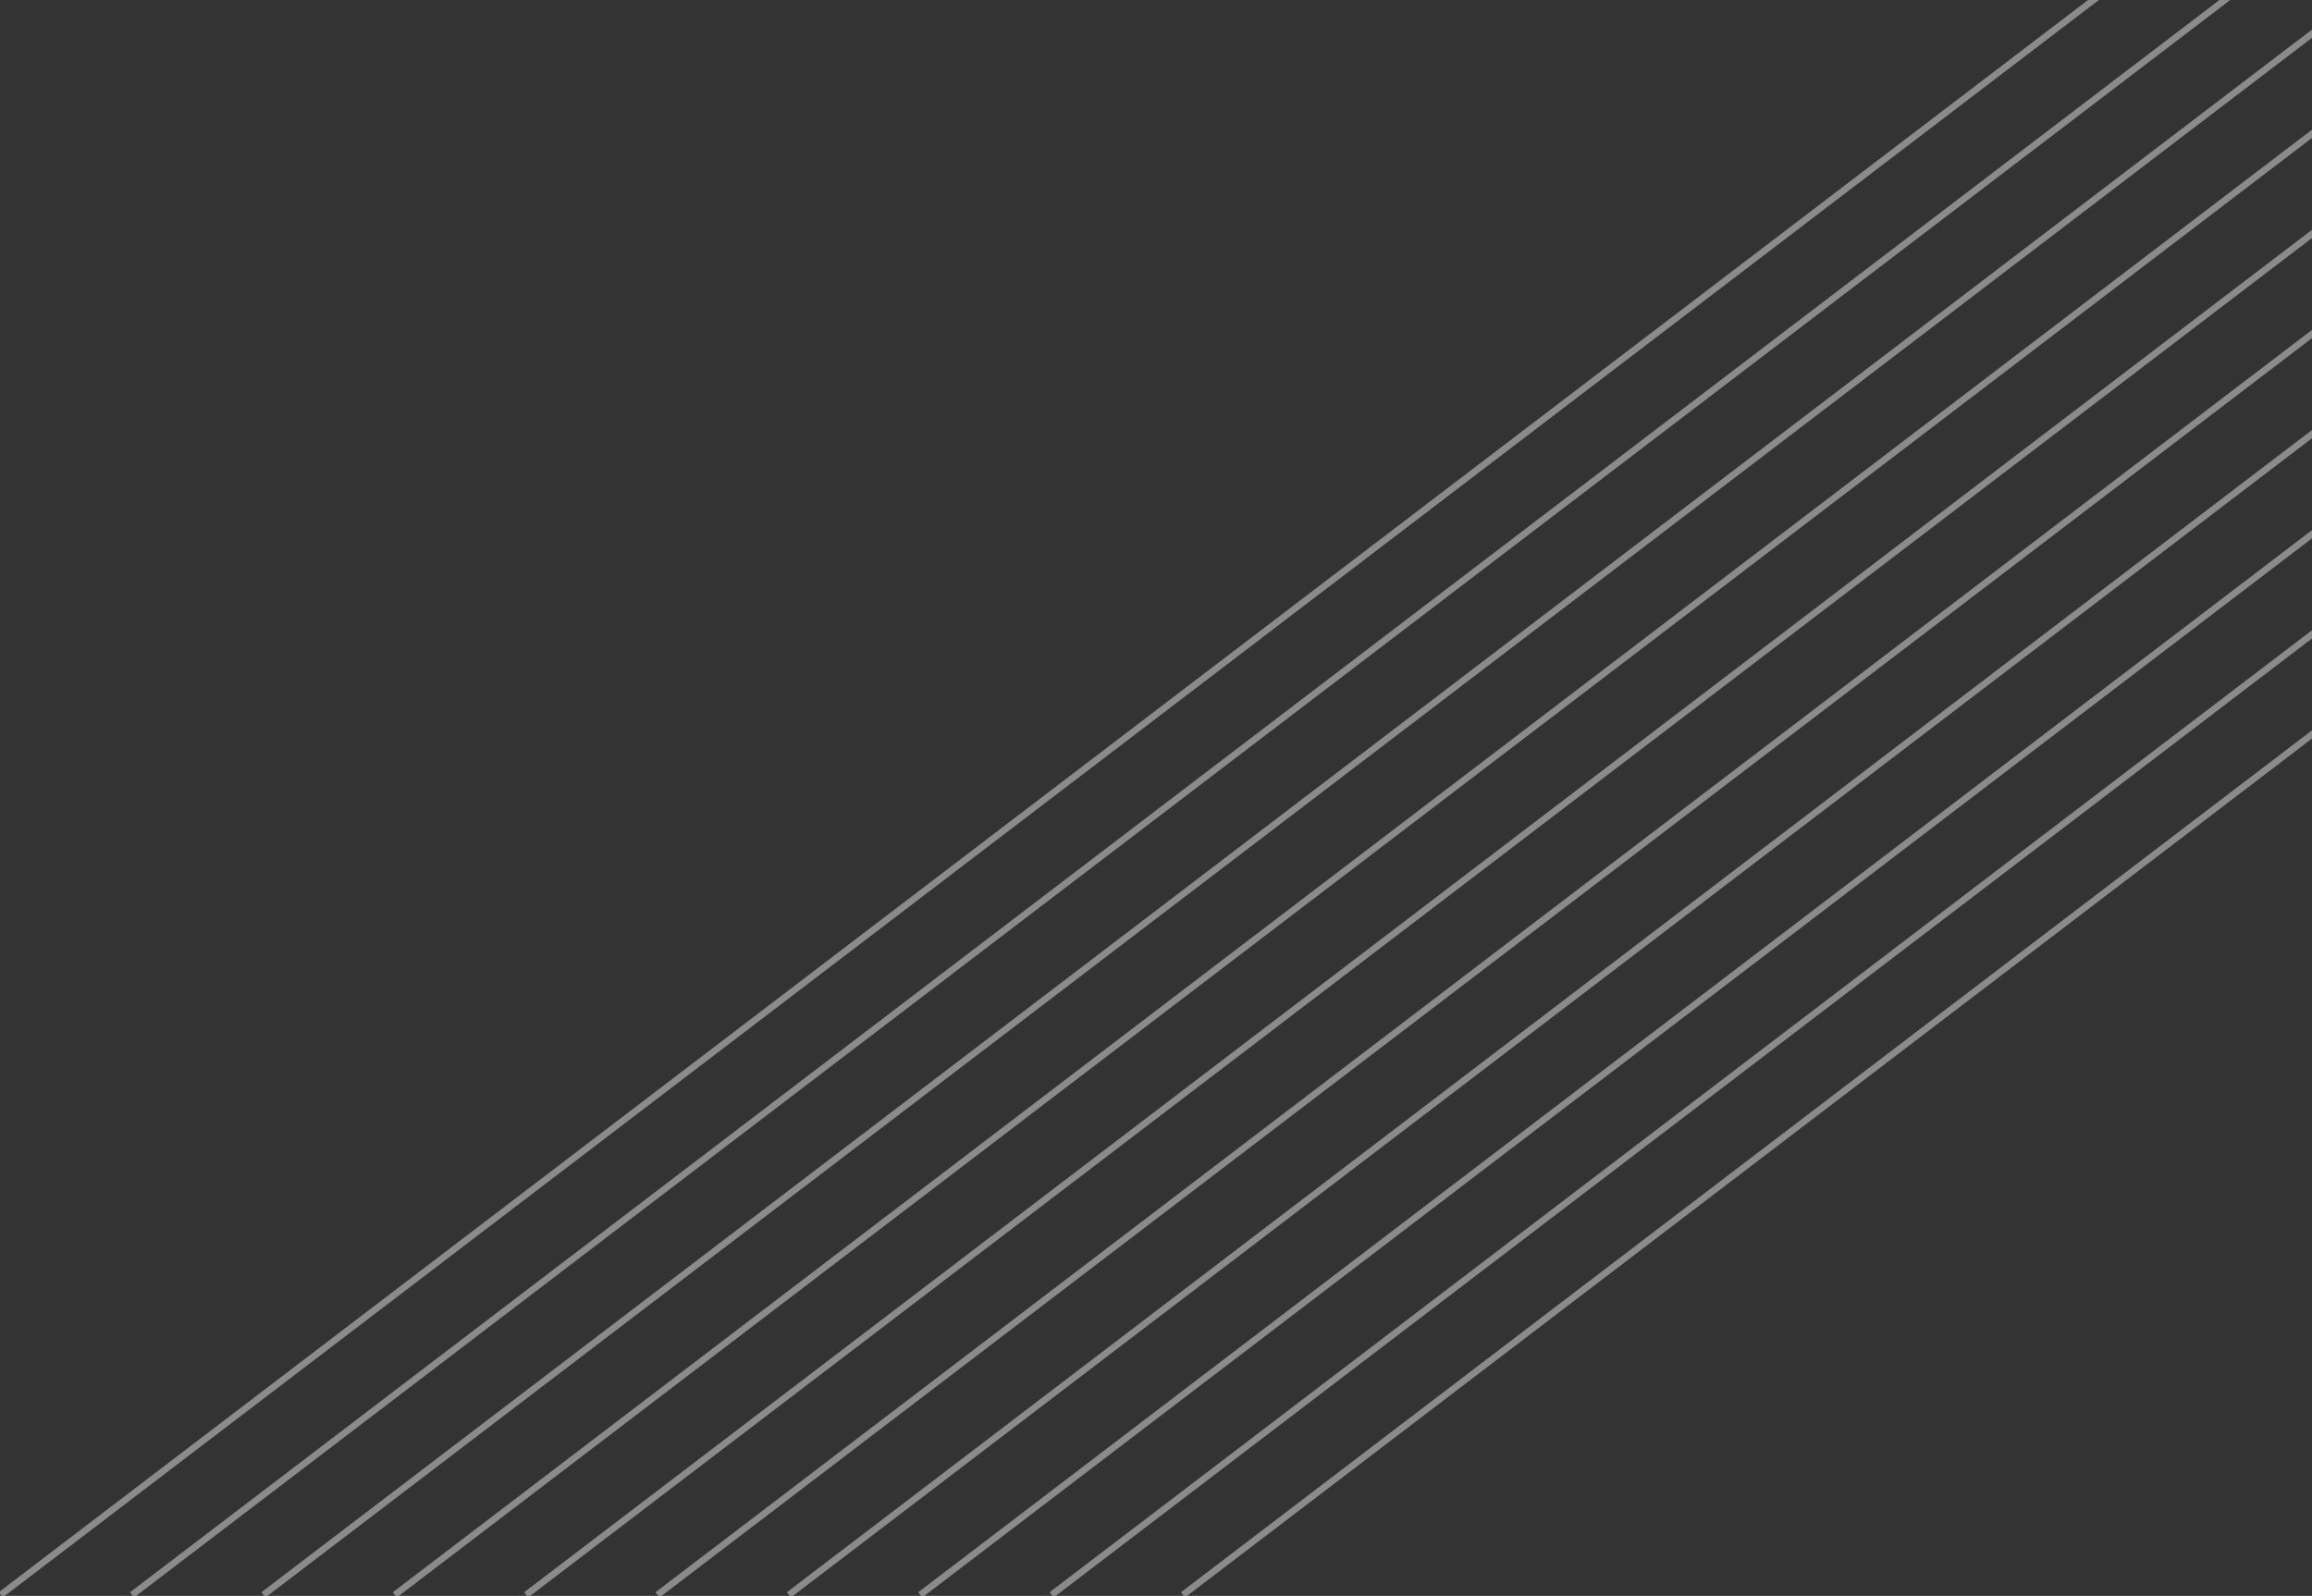 <?xml version="1.0" encoding="UTF-8"?>
<svg width="352px" height="243px" viewBox="0 0 352 243" version="1.1" xmlns="http://www.w3.org/2000/svg" xmlns:xlink="http://www.w3.org/1999/xlink">
    <rect x="0" y="0" width="352" height="243" fill="#333333" stroke="none"/>
    <!-- Generator: sketchtool 41.2 (35397) - http://www.bohemiancoding.com/sketch -->
    <title>85FA54E5-5F35-4FF1-9434-8580ACBAC933</title>
    <desc>Created with sketchtool.</desc>
    <defs></defs>
    <g id="Page-1" stroke="none" stroke-width="1" fill="none" fill-rule="evenodd" stroke-linecap="square" stroke-opacity="0.783" opacity="0.55">
        <g id="Home" transform="translate(-1088, -4715)" stroke="#FFFFFF">
            <g id="8" transform="translate(0, 4715)">
                <g id="Group-4-+-Group-4-Copy-Mask">
                    <g id="pic_line2" transform="translate(1088, -14)">
                        <path d="M0.5,256.544 L336.5,0.456" id="Line"></path>
                        <path d="M20.5,256.544 L356.5,0.456" id="Line-Copy"></path>
                        <path d="M40.5,256.544 L376.5,0.456" id="Line-Copy-2"></path>
                        <path d="M60.5,256.544 L396.5,0.456" id="Line-Copy-4"></path>
                        <path d="M80.5,256.544 L416.5,0.456" id="Line-Copy-5"></path>
                        <path d="M100.5,256.544 L436.5,0.456" id="Line-Copy-6"></path>
                        <path d="M120.5,256.544 L456.5,0.456" id="Line-Copy-7"></path>
                        <path d="M140.5,256.544 L476.5,0.456" id="Line-Copy-8"></path>
                        <path d="M160.5,256.544 L496.5,0.456" id="Line-Copy-9"></path>
                        <path d="M180.5,256.544 L516.5,0.456" id="Line-Copy-10"></path>
                    </g>
                </g>
            </g>
        </g>
    </g>
</svg>